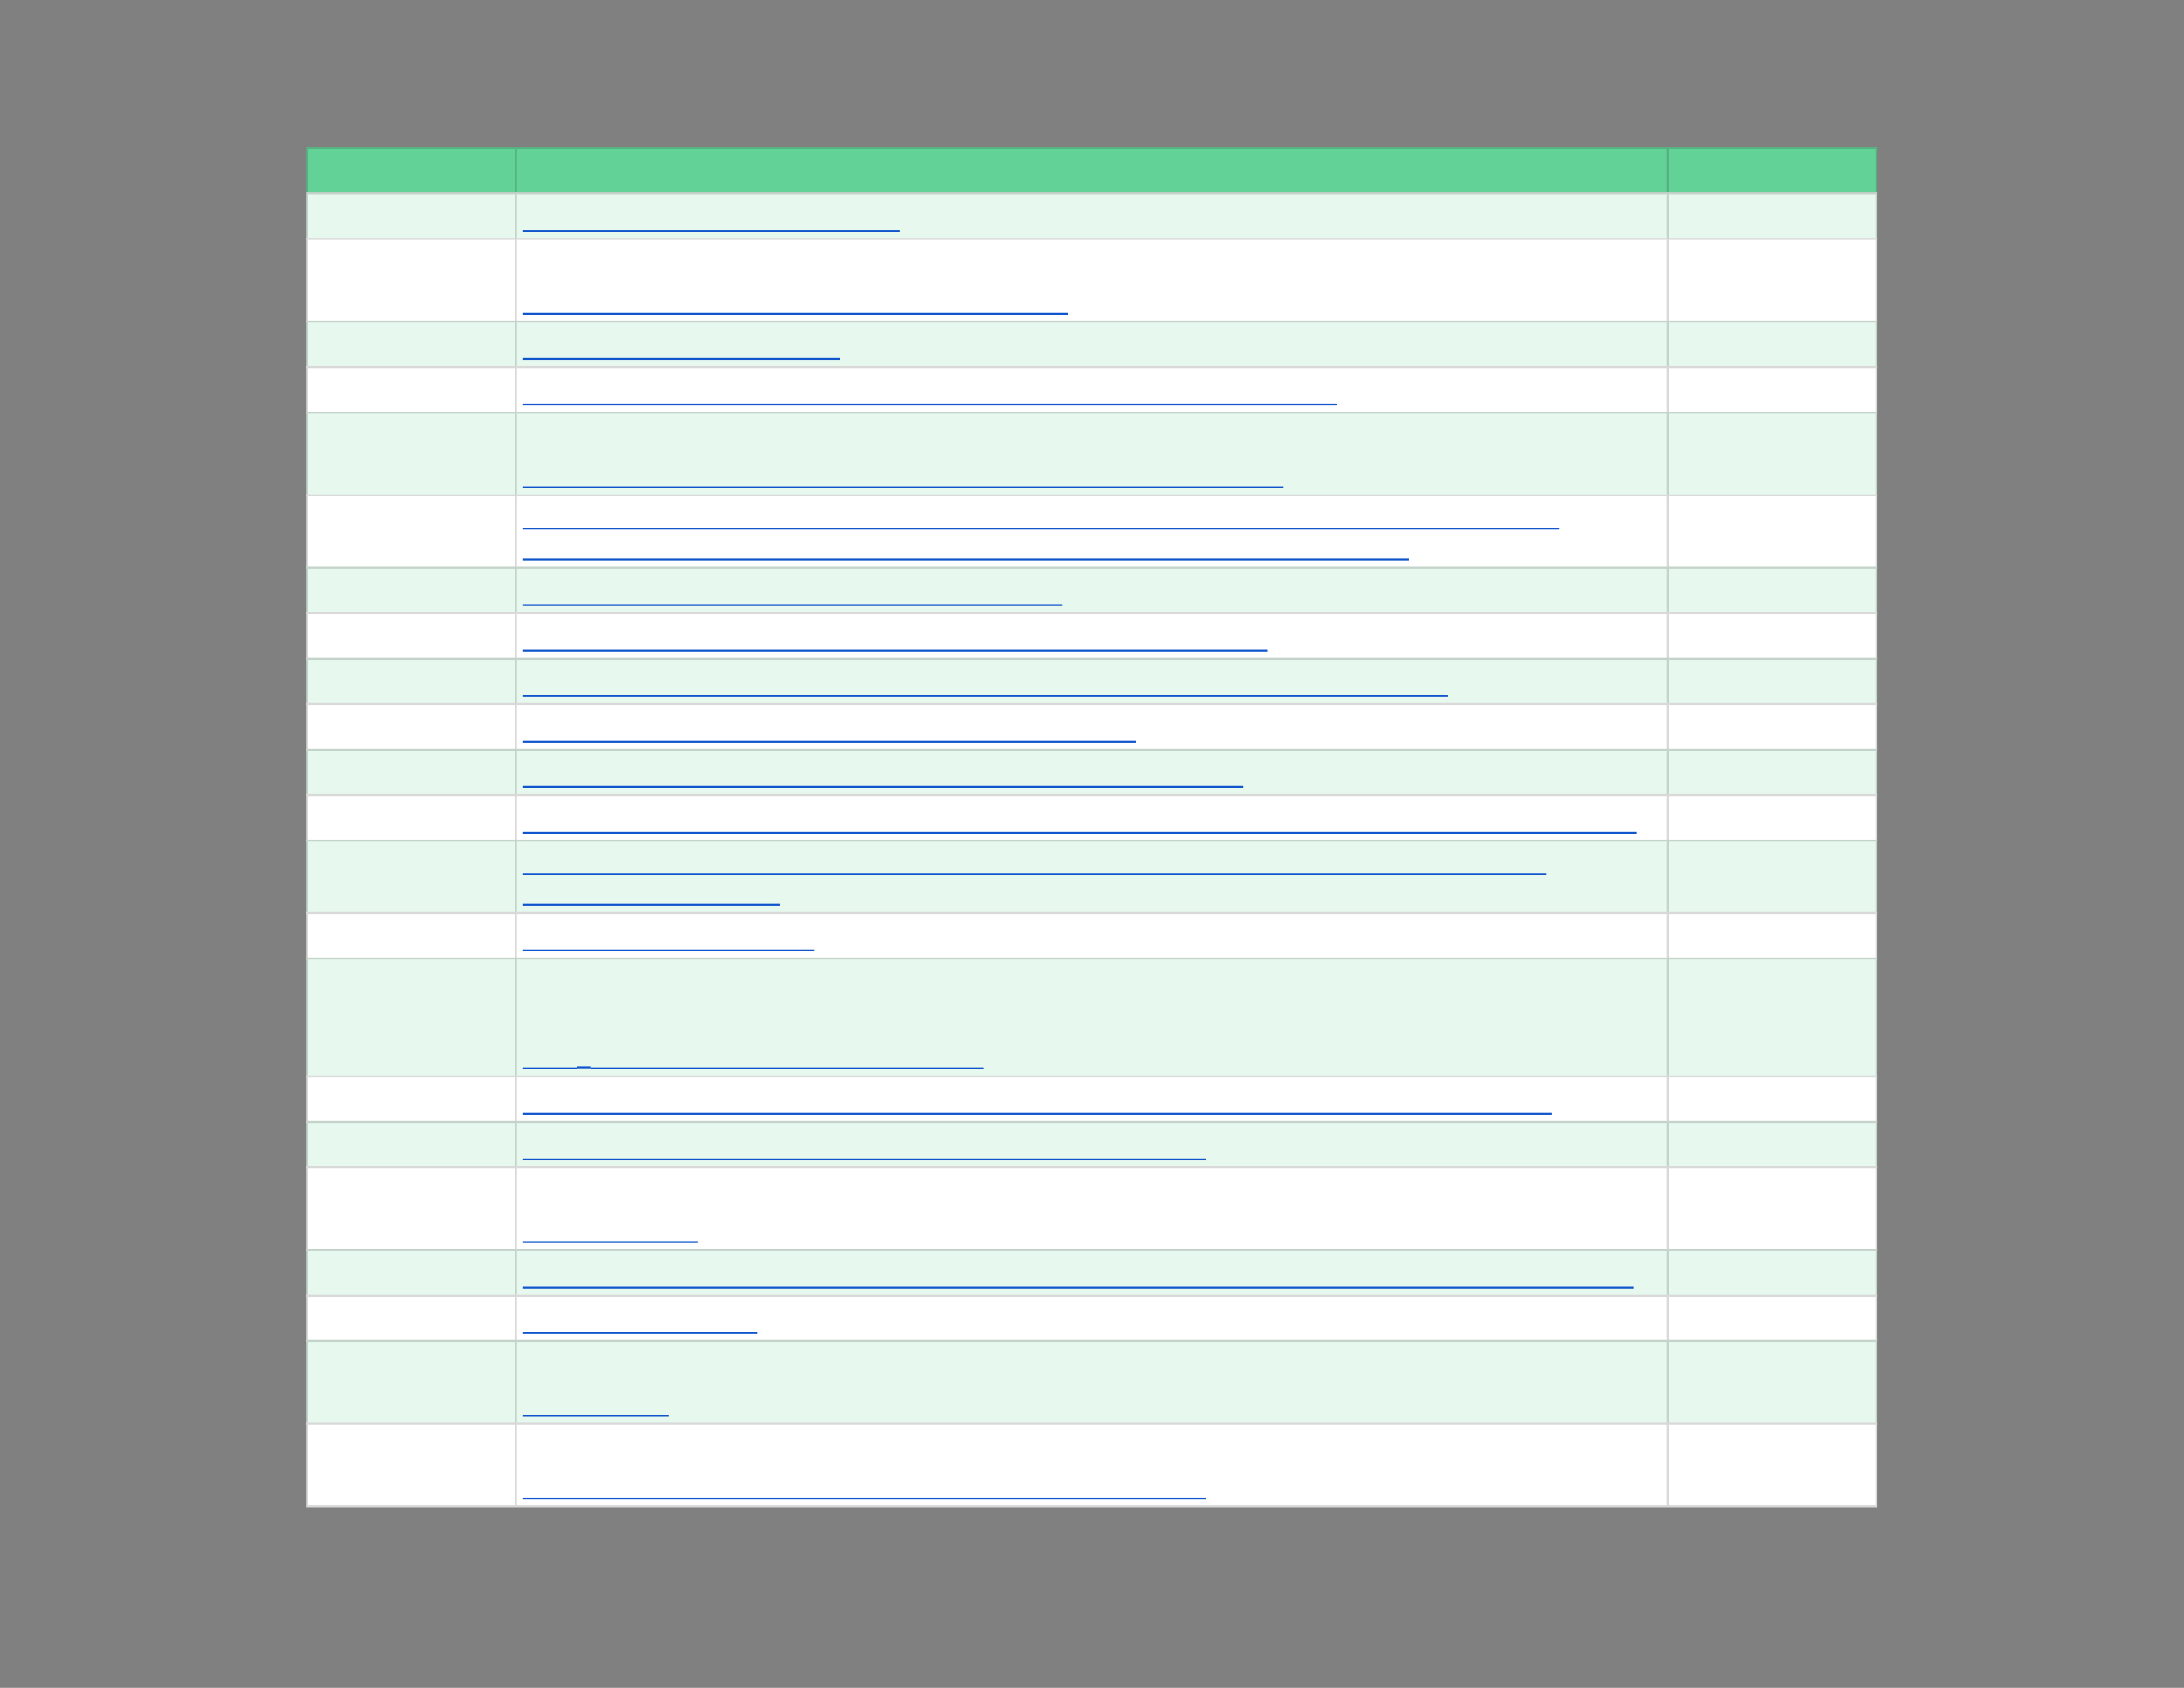 <svg xmlns="http://www.w3.org/2000/svg" xmlns:xlink="http://www.w3.org/1999/xlink" id="body_18" preserveAspectRatio="xMinYMin meet" viewBox="0 0 1056 816"><rect x="0" y="0" width="1056" height="816" fill="#808080" stroke="none"/><defs><clipPath id="1"><path id="" clip-rule="evenodd" transform="matrix(1 0 0 1 0 0)" d="M0 612L0 0L0 0L792 0L792 0L792 612L792 612L0 612z" /></clipPath><clipPath id="2"><path id="" clip-rule="evenodd" transform="matrix(1 0 0 1 0 0)" d="M110.25 52.5L681.75 52.5L681.75 52.5L681.75 69.75L681.75 69.75L110.25 69.75L110.25 69.75L110.25 52.5z" /></clipPath><clipPath id="3"><path id="" clip-rule="evenodd" transform="matrix(1 0 0 1 0 0)" d="M110.25 69L681.75 69L681.75 69L681.75 547.5L681.75 547.5L110.25 547.5L110.25 547.5L110.25 69z" /></clipPath></defs><g transform="matrix(1.333 0 0 1.333 0 0)"><g clip-path="url(#1)"><g clip-path="url(#2)"><path id="10" transform="matrix(1 0 0 -1 0 612)" d="M111 558.75L681 558.75L681 541.5L111 541.5L111 558.75z" stroke="none" fill="#63D297" fill-rule="nonzero" /><path id="11" transform="matrix(1 0 0 -1 0 612)" d="M111 542.25L681 542.25L681 541.5L111 541.5zM111 558.75L681 558.75L681 558L111 558zM681 558L681 542.25L680.25 542.25L680.25 558zM605.25 558L605.25 542.25L604.5 542.25L604.5 558zM187.5 558L187.5 542.25L186.75 542.25L186.75 558zM111.75 558L111.75 542.25L111 542.25L111 558z" stroke="none" fill="#000000" fill-rule="nonzero" fill-opacity="0.149" /></g><g clip-path="url(#3)"><path id="28" transform="matrix(1 0 0 -1 0 612)" d="M111 542.25L681 542.25L681 525L111 525L111 542.25z" stroke="none" fill="#E7F9EF" fill-rule="nonzero" /><path id="29" transform="matrix(1 0 0 -1 0 612)" d="M111 525.75L681 525.75L681 495L111 495L111 525.75z" stroke="none" fill="#FFFFFF" fill-rule="nonzero" /><path id="30" transform="matrix(1 0 0 -1 0 612)" d="M111 495.75L681 495.75L681 478.5L111 478.5L111 495.75z" stroke="none" fill="#E7F9EF" fill-rule="nonzero" /><path id="31" transform="matrix(1 0 0 -1 0 612)" d="M111 479.25L681 479.25L681 462L111 462L111 479.25z" stroke="none" fill="#FFFFFF" fill-rule="nonzero" /><path id="32" transform="matrix(1 0 0 -1 0 612)" d="M111 462.75L681 462.75L681 432L111 432L111 462.75z" stroke="none" fill="#E7F9EF" fill-rule="nonzero" /><path id="33" transform="matrix(1 0 0 -1 0 612)" d="M111 432.75L681 432.75L681 405.75L111 405.75L111 432.75z" stroke="none" fill="#FFFFFF" fill-rule="nonzero" /><path id="34" transform="matrix(1 0 0 -1 0 612)" d="M111 406.5L681 406.5L681 389.25L111 389.25L111 406.5z" stroke="none" fill="#E7F9EF" fill-rule="nonzero" /><path id="35" transform="matrix(1 0 0 -1 0 612)" d="M111 390L681 390L681 372.75L111 372.75L111 390z" stroke="none" fill="#FFFFFF" fill-rule="nonzero" /><path id="36" transform="matrix(1 0 0 -1 0 612)" d="M111 373.5L681 373.5L681 356.25L111 356.25L111 373.5z" stroke="none" fill="#E7F9EF" fill-rule="nonzero" /><path id="37" transform="matrix(1 0 0 -1 0 612)" d="M111 357L681 357L681 339.75L111 339.75L111 357z" stroke="none" fill="#FFFFFF" fill-rule="nonzero" /><path id="38" transform="matrix(1 0 0 -1 0 612)" d="M111 340.5L681 340.5L681 323.25L111 323.25L111 340.5z" stroke="none" fill="#E7F9EF" fill-rule="nonzero" /><path id="39" transform="matrix(1 0 0 -1 0 612)" d="M111 324L681 324L681 306.75L111 306.75L111 324z" stroke="none" fill="#FFFFFF" fill-rule="nonzero" /><path id="40" transform="matrix(1 0 0 -1 0 612)" d="M111 307.5L681 307.5L681 280.5L111 280.5L111 307.5z" stroke="none" fill="#E7F9EF" fill-rule="nonzero" /><path id="41" transform="matrix(1 0 0 -1 0 612)" d="M111 281.25L681 281.25L681 264L111 264L111 281.25z" stroke="none" fill="#FFFFFF" fill-rule="nonzero" /><path id="42" transform="matrix(1 0 0 -1 0 612)" d="M111 264.75L681 264.75L681 221.25L111 221.25L111 264.75z" stroke="none" fill="#E7F9EF" fill-rule="nonzero" /><path id="43" transform="matrix(1 0 0 -1 0 612)" d="M111 222L681 222L681 204.75L111 204.75L111 222z" stroke="none" fill="#FFFFFF" fill-rule="nonzero" /><path id="44" transform="matrix(1 0 0 -1 0 612)" d="M111 205.5L681 205.5L681 188.25L111 188.25L111 205.5z" stroke="none" fill="#E7F9EF" fill-rule="nonzero" /><path id="45" transform="matrix(1 0 0 -1 0 612)" d="M111 189L681 189L681 158.25L111 158.25L111 189z" stroke="none" fill="#FFFFFF" fill-rule="nonzero" /><path id="46" transform="matrix(1 0 0 -1 0 612)" d="M111 159L681 159L681 141.75L111 141.75L111 159z" stroke="none" fill="#E7F9EF" fill-rule="nonzero" /><path id="47" transform="matrix(1 0 0 -1 0 612)" d="M111 142.5L681 142.5L681 125.25L111 125.25L111 142.5z" stroke="none" fill="#FFFFFF" fill-rule="nonzero" /><path id="48" transform="matrix(1 0 0 -1 0 612)" d="M111 126L681 126L681 95.25L111 95.25L111 126z" stroke="none" fill="#E7F9EF" fill-rule="nonzero" /><path id="49" transform="matrix(1 0 0 -1 0 612)" d="M111 96L681 96L681 65.25L111 65.25L111 96z" stroke="none" fill="#FFFFFF" fill-rule="nonzero" /><path id="50" transform="matrix(1 0 0 -1 0 612)" d="M111 66L681 66L681 65.25L111 65.25zM111 96L681 96L681 95.25L111 95.25zM111 126L681 126L681 125.25L111 125.25zM111 142.5L681 142.5L681 141.75L111 141.75zM111 159L681 159L681 158.25L111 158.25zM111 189L681 189L681 188.25L111 188.25zM111 205.5L681 205.5L681 204.75L111 204.75zM111 222L681 222L681 221.25L111 221.25zM111 264.75L681 264.75L681 264L111 264zM111 281.25L681 281.25L681 280.5L111 280.5zM111 307.5L681 307.5L681 306.75L111 306.75zM111 324L681 324L681 323.25L111 323.25zM111 340.5L681 340.5L681 339.75L111 339.75zM111 357L681 357L681 356.25L111 356.25zM111 373.5L681 373.5L681 372.75L111 372.75zM111 390L681 390L681 389.25L111 389.25zM111 406.5L681 406.5L681 405.75L111 405.75zM111 432.75L681 432.75L681 432L111 432zM111 462.75L681 462.75L681 462L111 462zM111 479.25L681 479.25L681 478.5L111 478.5zM111 495.75L681 495.75L681 495L111 495zM111 525.75L681 525.75L681 525L111 525zM111 542.25L681 542.25L681 541.5L111 541.5zM681 95.25L681 66L680.25 66L680.25 95.25zM681 125.25L681 96L680.25 96L680.25 125.25zM681 141.75L681 126L680.25 126L680.25 141.75zM681 158.25L681 142.5L680.25 142.5L680.25 158.25zM681 188.25L681 159L680.25 159L680.25 188.25zM681 204.75L681 189L680.25 189L680.25 204.75zM681 221.25L681 205.5L680.25 205.5L680.25 221.25zM681 264L681 222L680.25 222L680.25 264zM681 280.5L681 264.75L680.25 264.75L680.25 280.5zM681 306.75L681 281.25L680.25 281.25L680.25 306.75zM681 323.25L681 307.5L680.25 307.5L680.25 323.25zM681 339.75L681 324L680.25 324L680.25 339.75zM681 356.25L681 340.5L680.25 340.5L680.25 356.25zM681 372.75L681 357L680.25 357L680.25 372.75zM681 389.25L681 373.5L680.25 373.5L680.25 389.25zM681 405.75L681 390L680.25 390L680.25 405.75zM681 432L681 406.5L680.25 406.5L680.25 432zM681 462L681 432.75L680.25 432.75L680.25 462zM681 478.5L681 462.75L680.25 462.75L680.25 478.5zM681 495L681 479.25L680.25 479.25L680.25 495zM681 525L681 495.75L680.25 495.75L680.25 525zM681 541.5L681 525.75L680.25 525.75L680.25 541.5zM605.25 95.25L605.25 66L604.5 66L604.5 95.25zM605.25 125.25L605.25 96L604.5 96L604.5 125.25zM605.25 141.75L605.25 126L604.5 126L604.5 141.75zM605.25 158.25L605.25 142.5L604.5 142.5L604.5 158.25zM605.25 188.25L605.25 159L604.5 159L604.5 188.25zM605.25 204.75L605.25 189L604.5 189L604.5 204.75zM605.25 221.25L605.25 205.5L604.5 205.5L604.5 221.25zM605.25 264L605.25 222L604.5 222L604.5 264zM605.25 280.5L605.25 264.75L604.5 264.75L604.5 280.5zM605.25 306.75L605.25 281.25L604.5 281.25L604.5 306.75zM605.25 323.25L605.25 307.5L604.5 307.5L604.5 323.25zM605.25 339.75L605.25 324L604.5 324L604.5 339.75zM605.25 356.25L605.25 340.5L604.5 340.5L604.5 356.25zM605.25 372.75L605.25 357L604.5 357L604.5 372.75zM605.25 389.25L605.25 373.5L604.5 373.5L604.5 389.25zM605.25 405.75L605.25 390L604.5 390L604.5 405.75zM605.25 432L605.25 406.5L604.5 406.5L604.5 432zM605.25 462L605.25 432.75L604.5 432.75L604.5 462zM605.25 478.5L605.25 462.75L604.5 462.75L604.5 478.5zM605.25 495L605.25 479.25L604.5 479.25L604.5 495zM605.25 525L605.25 495.75L604.5 495.75L604.5 525zM605.25 541.5L605.25 525.75L604.5 525.75L604.5 541.5zM187.5 95.25L187.5 66L186.75 66L186.75 95.25zM187.5 125.25L187.5 96L186.75 96L186.75 125.25zM187.5 141.75L187.5 126L186.75 126L186.75 141.75zM187.5 158.25L187.5 142.5L186.75 142.5L186.75 158.25zM187.5 188.25L187.5 159L186.75 159L186.75 188.25zM187.5 204.75L187.5 189L186.75 189L186.75 204.75zM187.5 221.25L187.5 205.5L186.75 205.5L186.75 221.25zM187.5 264L187.5 222L186.75 222L186.75 264zM187.5 280.5L187.5 264.75L186.75 264.75L186.75 280.5zM187.5 306.75L187.5 281.25L186.75 281.25L186.75 306.75zM187.5 323.25L187.5 307.5L186.75 307.5L186.75 323.25zM187.5 339.75L187.5 324L186.75 324L186.75 339.75zM187.5 356.25L187.5 340.5L186.75 340.5L186.75 356.25zM187.5 372.75L187.5 357L186.75 357L186.75 372.75zM187.5 389.25L187.5 373.5L186.75 373.5L186.75 389.25zM187.5 405.75L187.5 390L186.75 390L186.75 405.75zM187.5 432L187.5 406.5L186.75 406.5L186.75 432zM187.5 462L187.5 432.75L186.75 432.75L186.75 462zM187.5 478.5L187.5 462.75L186.75 462.75L186.75 478.5zM187.5 495L187.5 479.25L186.75 479.25L186.75 495zM187.5 525L187.5 495.75L186.75 495.75L186.75 525zM187.5 541.5L187.5 525.75L186.75 525.75L186.75 541.5zM111.75 95.25L111.75 66L111 66L111 95.25zM111.75 125.25L111.75 96L111 96L111 125.25zM111.75 141.75L111.75 126L111 126L111 141.75zM111.75 158.25L111.75 142.5L111 142.5L111 158.25zM111.75 188.25L111.75 159L111 159L111 188.25zM111.75 204.75L111.75 189L111 189L111 204.75zM111.75 221.25L111.75 205.5L111 205.5L111 221.25zM111.75 264L111.75 222L111 222L111 264zM111.75 280.5L111.75 264.75L111 264.75L111 280.5zM111.75 306.75L111.75 281.25L111 281.25L111 306.75zM111.75 323.25L111.75 307.5L111 307.5L111 323.25zM111.75 339.75L111.75 324L111 324L111 339.75zM111.75 356.25L111.75 340.5L111 340.5L111 356.25zM111.75 372.75L111.75 357L111 357L111 372.75zM111.75 389.25L111.75 373.5L111 373.5L111 389.25zM111.75 405.75L111.75 390L111 390L111 405.75zM111.75 432L111.75 406.5L111 406.5L111 432zM111.75 462L111.75 432.75L111 432.75L111 462zM111.75 478.5L111.75 462.75L111 462.75L111 478.5zM111.75 495L111.75 479.25L111 479.25L111 495zM111.75 525L111.75 495.75L111 495.75L111 525zM111.75 541.5L111.75 525.75L111 525.75L111 541.5z" stroke="none" fill="#000000" fill-rule="nonzero" fill-opacity="0.149" /><path id="84" transform="matrix(1 0 0 -1 0 612)" d="M189.75 528.283L326.336 528.283" stroke="#1155CC" stroke-width="0.714" fill="none" /><path id="142" transform="matrix(1 0 0 -1 0 612)" d="M189.75 498.283L387.545 498.283" stroke="#1155CC" stroke-width="0.714" fill="none" /><path id="176" transform="matrix(1 0 0 -1 0 612)" d="M189.75 481.783L304.641 481.783" stroke="#1155CC" stroke-width="0.714" fill="none" /><path id="248" transform="matrix(1 0 0 -1 0 612)" d="M189.75 465.283L484.925 465.283" stroke="#1155CC" stroke-width="0.714" fill="none" /><path id="328" transform="matrix(1 0 0 -1 0 612)" d="M189.75 435.283L465.587 435.283" stroke="#1155CC" stroke-width="0.714" fill="none" /><path id="414" transform="matrix(1 0 0 -1 0 612)" d="M189.75 420.245L565.701 420.245" stroke="#1155CC" stroke-width="0.714" fill="none" /><path id="479" transform="matrix(1 0 0 -1 0 612)" d="M189.75 409.033L511.11 409.033" stroke="#1155CC" stroke-width="0.714" fill="none" /><path id="526" transform="matrix(1 0 0 -1 0 612)" d="M189.75 392.533L385.402 392.533" stroke="#1155CC" stroke-width="0.714" fill="none" /><path id="593" transform="matrix(1 0 0 -1 0 612)" d="M189.75 376.033L459.641 376.033" stroke="#1155CC" stroke-width="0.714" fill="none" /><path id="673" transform="matrix(1 0 0 -1 0 612)" d="M189.75 359.533L525.044 359.533" stroke="#1155CC" stroke-width="0.714" fill="none" /><path id="733" transform="matrix(1 0 0 -1 0 612)" d="M189.75 343.033L411.929 343.033" stroke="#1155CC" stroke-width="0.714" fill="none" /><path id="793" transform="matrix(1 0 0 -1 0 612)" d="M189.75 326.533L450.977 326.533" stroke="#1155CC" stroke-width="0.714" fill="none" /><path id="882" transform="matrix(1 0 0 -1 0 612)" d="M189.75 310.033L593.718 310.033" stroke="#1155CC" stroke-width="0.714" fill="none" /><path id="967" transform="matrix(1 0 0 -1 0 612)" d="M189.75 294.994L560.969 294.994" stroke="#1155CC" stroke-width="0.714" fill="none" /><path id="989" transform="matrix(1 0 0 -1 0 612)" d="M189.75 283.783L282.956 283.783" stroke="#1155CC" stroke-width="0.714" fill="none" /><path id="1021" transform="matrix(1 0 0 -1 0 612)" d="M189.75 267.283L295.429 267.283" stroke="#1155CC" stroke-width="0.714" fill="none" /><path id="1065" transform="matrix(1 0 0 -1 0 612)" d="M189.75 224.533L209.26 224.533" stroke="#1155CC" stroke-width="0.714" fill="none" /><path id="1067" transform="matrix(1 0 0 -1 0 612)" d="M209.26 224.919L214.135 224.919" stroke="#1155CC" stroke-width="0.724" fill="none" /><path id="1094" transform="matrix(1 0 0 -1 0 612)" d="M214.135 224.533L356.676 224.533" stroke="#1155CC" stroke-width="0.714" fill="none" /><path id="1171" transform="matrix(1 0 0 -1 0 612)" d="M189.75 208.033L562.735 208.033" stroke="#1155CC" stroke-width="0.714" fill="none" /><path id="1235" transform="matrix(1 0 0 -1 0 612)" d="M189.75 191.533L437.375 191.533" stroke="#1155CC" stroke-width="0.714" fill="none" /><path id="1268" transform="matrix(1 0 0 -1 0 612)" d="M189.75 161.533L253.139 161.533" stroke="#1155CC" stroke-width="0.714" fill="none" /><path id="1363" transform="matrix(1 0 0 -1 0 612)" d="M189.75 145.033L592.452 145.033" stroke="#1155CC" stroke-width="0.714" fill="none" /><path id="1393" transform="matrix(1 0 0 -1 0 612)" d="M189.75 128.533L274.839 128.533" stroke="#1155CC" stroke-width="0.714" fill="none" /><path id="1424" transform="matrix(1 0 0 -1 0 612)" d="M189.75 98.533L242.666 98.533" stroke="#1155CC" stroke-width="0.714" fill="none" /><path id="1492" transform="matrix(1 0 0 -1 0 612)" d="M189.75 68.533L437.418 68.533" stroke="#1155CC" stroke-width="0.714" fill="none" /></g></g></g></svg>